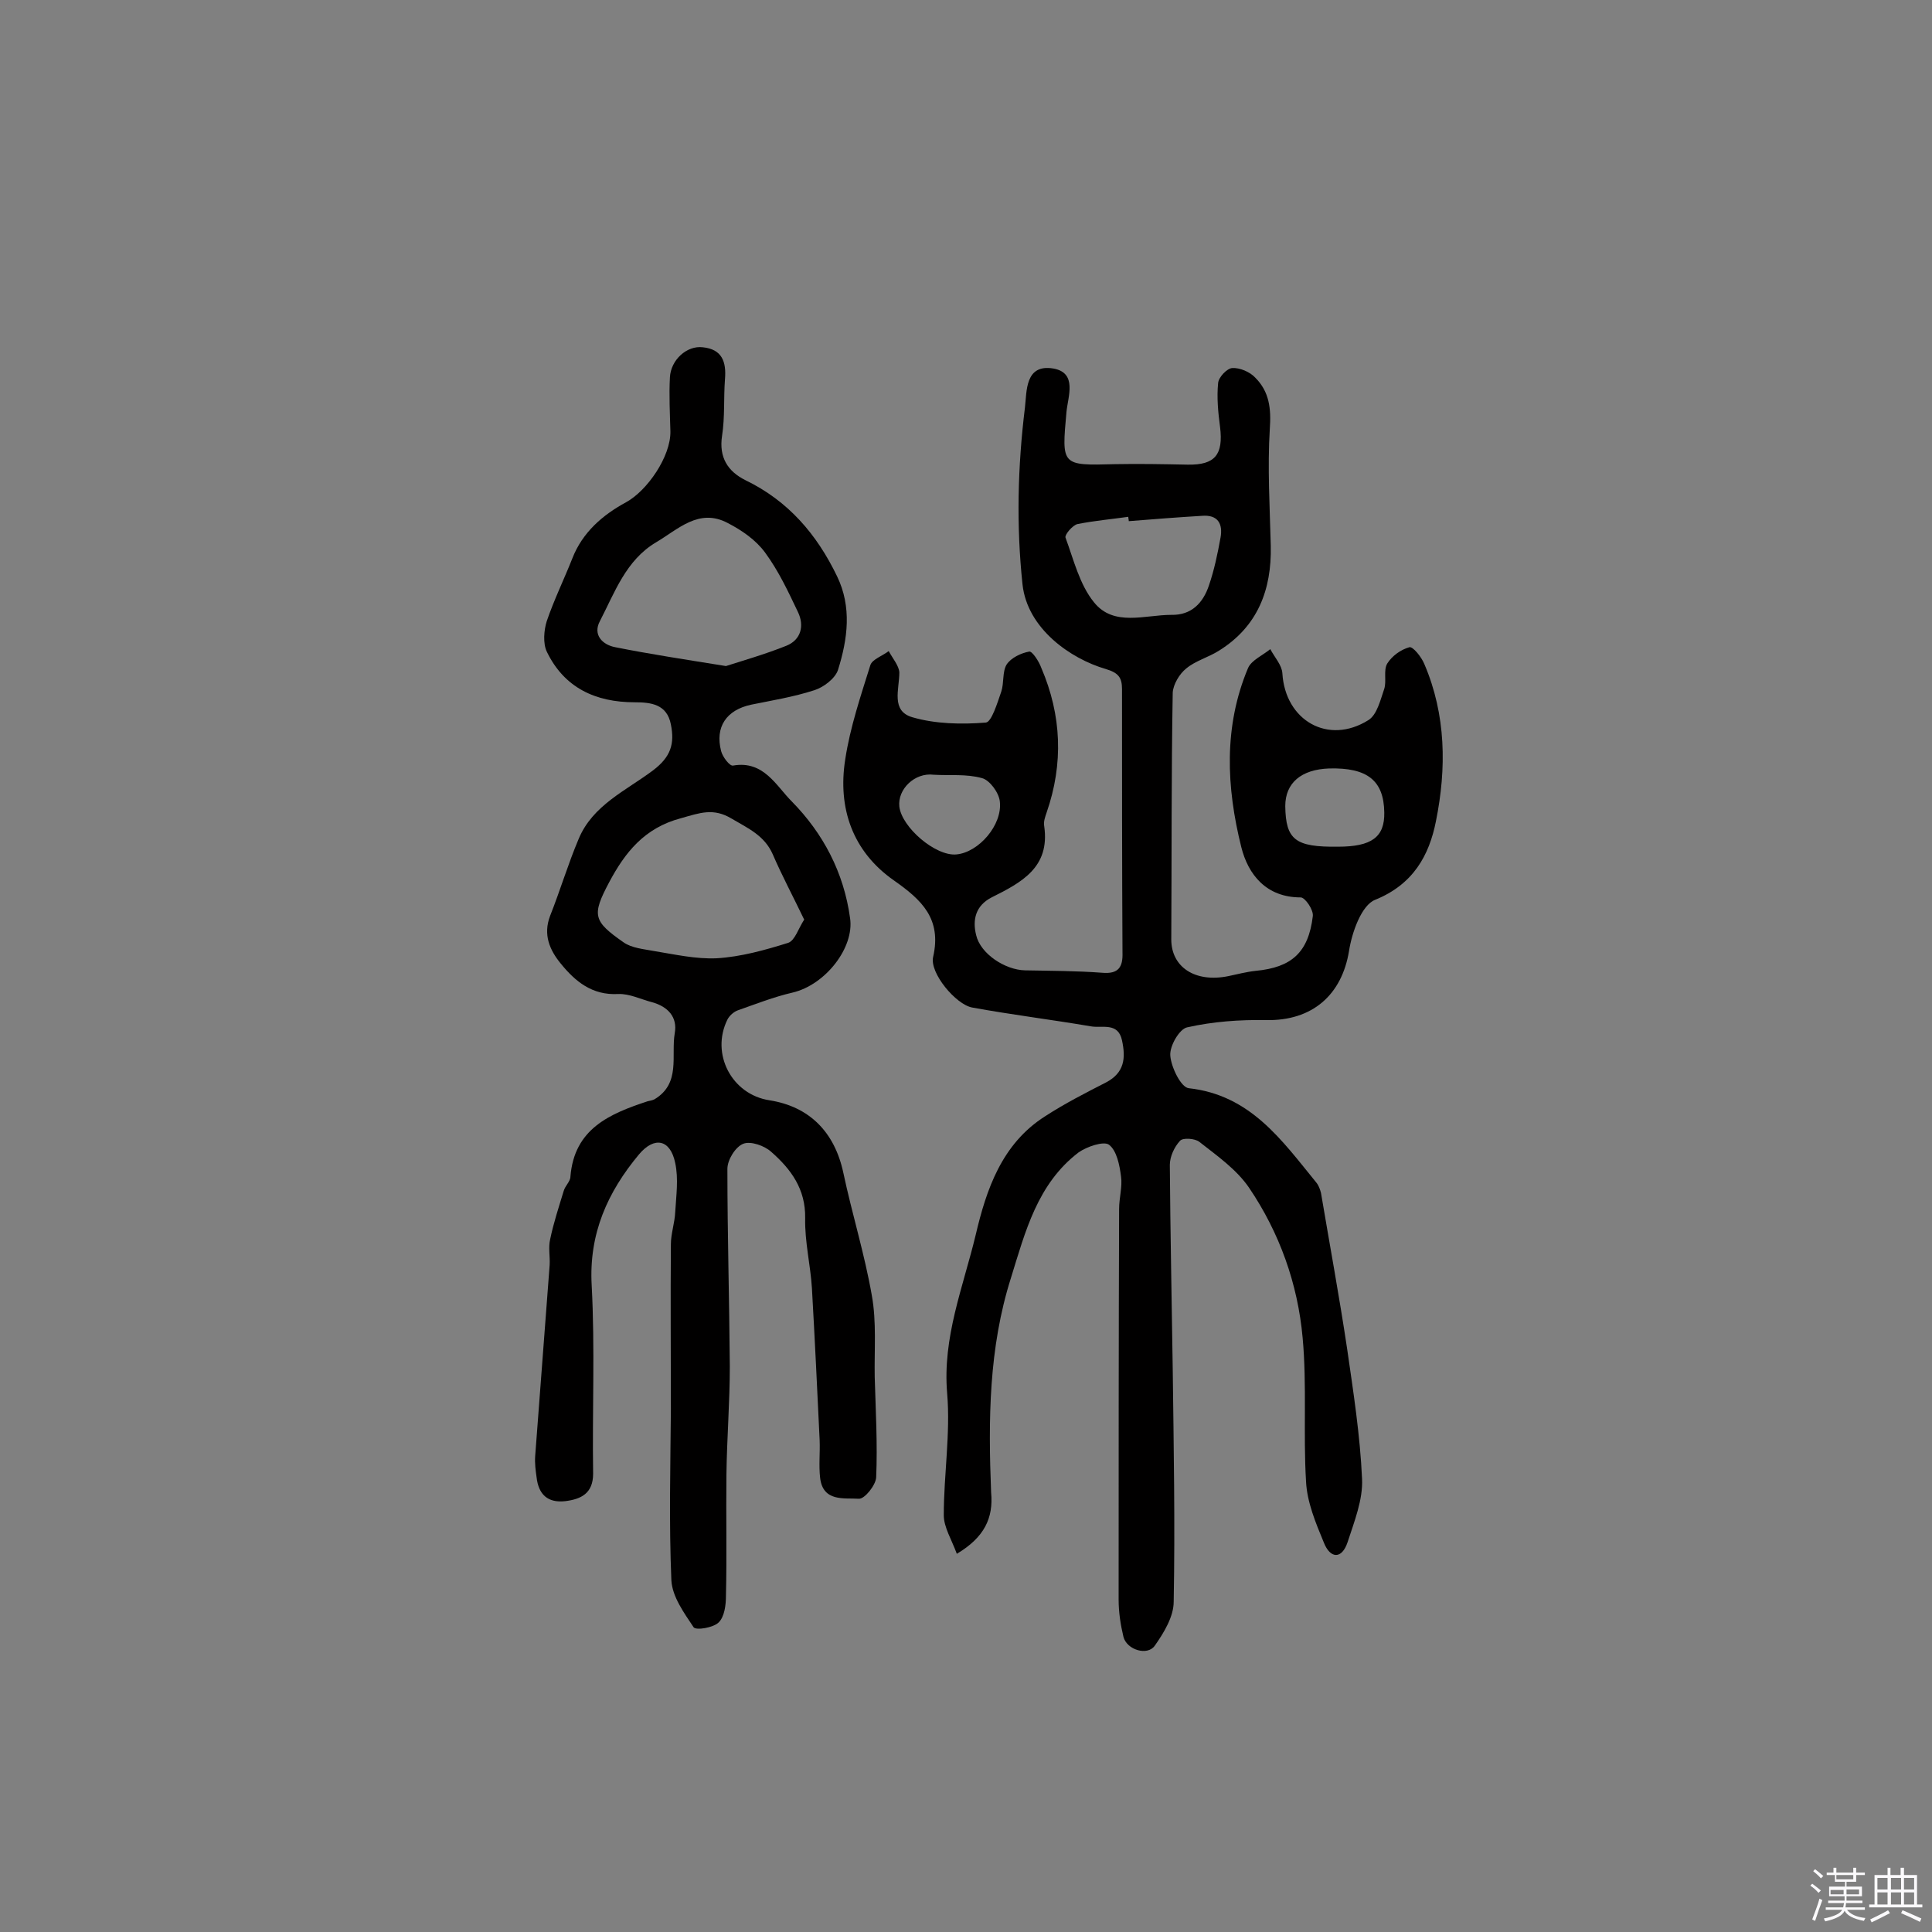 <svg enable-background="new 0 0 400 400" viewBox="0 0 400 400" xmlns="http://www.w3.org/2000/svg"><rect x="0" y="0" width="400" height="400" fill="#808080" stroke="none"/><path d="m374.8 390.4.4-.4c.7.5 1.3 1 1.8 1.4l-.5.5c-.5-.6-1.1-1.1-1.7-1.5zm1 7.3-.6-.3c.5-1.4 1.1-2.8 1.5-4.3.2.1.4.2.6.3-.5 1.3-1 2.8-1.5 4.3zm-.4-10.3.4-.4c.4.3 1 .8 1.7 1.4l-.5.5c-.4-.5-1-1-1.6-1.5zm2.5.3h1.7v-1h.6v1h3.5v-1h.6v1h1.8v.5h-1.8v1.4h-2v1h3.2v2h-3.2v.9h3.3v.5h-3.4c0 .3-.1.6-.1.9h4v.5h-3.7c.7.9 1.9 1.5 3.8 1.7-.1.2-.2.4-.3.6-2.1-.4-3.5-1.1-4-2.1-.4 1-1.8 1.7-4 2.2-.1-.2-.2-.4-.3-.6 2.1-.4 3.4-1 3.8-1.8h-3.4v-.5h3.6c.1-.3.1-.6.2-.9h-3.3v-.5h3.4c0-.3 0-.6 0-.9h-3.2v-2h3.3v-1h-2.1v-1.4h-1.7v-.5zm1.1 3.5v1h2.7c0-.3 0-.4 0-.4 0-.1 0-.2 0-.2 0-.1 0-.2 0-.3h-2.7zm1.2-3v.9h3.5v-.9zm4.7 3h-2.6v.6.4h2.6z" fill="#fbfafc"/><path d="m393.6 386.7h.6v1.5h2.7v6.1h1.1v.6h-11v-.6h1.1v-6.1h2.7v-1.5h.6v1.5h2.1v-1.5zm-2.7 8.8.4.6c-1.2.6-2.5 1.3-3.8 1.9-.1-.2-.2-.4-.3-.6 1.2-.6 2.5-1.2 3.7-1.9zm-2.2-6.7v2.4h2.1v-2.4zm0 3v2.5h2.1v-2.5zm2.8-3v2.4h2.1v-2.4zm0 3v2.5h2.1v-2.5zm6 6.1c-1.4-.7-2.7-1.3-3.9-1.8l.3-.6c1.5.6 2.7 1.2 3.9 1.7zm-1.2-9.1h-2.1v2.4h2.1zm-2.1 3v2.5h2.1v-2.5z" fill="#fbfafc"/><g fill="#010000"><path d="m198.1 321.7c-1.1-3-2.7-5.5-2.7-8 0-8.4 1.4-16.9.7-25.2-1-11.6 3.3-22 5.9-32.8 2.2-9.4 5.4-18.9 14.4-24.6 4-2.6 8.3-4.8 12.6-7 3.8-2 4.1-5 3.3-8.7-.8-3.8-4.1-2.5-6.4-2.9-8.2-1.4-16.4-2.4-24.6-3.9-3.4-.6-8.9-7.2-8.1-10.5 1.8-7.9-2.4-11.8-8.1-15.8-8.6-6-11.7-15-10.1-25.1 1-6.6 3.2-13.1 5.2-19.5.4-1.2 2.5-1.9 3.8-2.9.8 1.5 2.1 3 2.2 4.4 0 3.5-1.8 8 2.7 9.3 4.8 1.4 10.2 1.5 15.2 1.1 1.2-.1 2.4-4.1 3.2-6.4.6-1.8.2-4.1 1.1-5.6.9-1.4 3-2.4 4.7-2.7.6-.1 2 2 2.5 3.4 4.2 9.8 4.6 19.8 1.1 29.9-.3.9-.7 1.9-.5 2.9 1.2 8.5-4.7 11.6-10.9 14.7-3.3 1.7-4 4.6-3.2 7.8.9 3.9 6 7.2 10.1 7.3 5.3.1 10.7.1 16 .5 3.4.3 4.3-1.2 4.2-4.2-.1-18.2-.1-36.3-.1-54.5 0-2.4-.7-3.4-3.4-4.2-7.2-2.1-16.2-8.3-17.2-17.5-1.3-12.2-1-24.4.5-36.6.4-3.4 0-9.1 5.9-8.1 5 .9 3 5.8 2.7 9-1 11.1-1.1 11.1 10 10.8 5-.1 10.1 0 15.1.1 5.7.1 7.4-2.1 6.7-7.8-.4-3-.7-6.1-.4-9.1.1-1.2 1.8-3 2.9-3.1 1.6-.1 3.7.8 4.8 2 2.9 2.9 3.3 6.4 3 10.6-.5 8 0 16.2.2 24.2.2 9.1-2.7 16.7-10.7 21.7-2.2 1.4-4.9 2.1-6.8 3.7-1.4 1.1-2.7 3.3-2.8 5-.3 17-.2 34.1-.3 51.1 0 5.7 4.9 9 11.8 7.6 1.9-.4 3.8-.9 5.7-1.1 7.4-.7 10.9-3.8 11.8-11.3.2-1.3-1.6-3.9-2.5-3.9-7.2 0-10.9-4.8-12.3-10.4-3.1-12.4-3.7-25 1.4-37.1.7-1.6 3-2.6 4.6-3.9.9 1.7 2.4 3.3 2.5 5 .6 9.8 9.5 14.9 17.8 9.7 1.8-1.1 2.5-4.2 3.3-6.5.5-1.6-.2-3.8.6-5.2 1-1.6 2.8-2.9 4.6-3.4.7-.2 2.5 2 3.1 3.5 4.5 10.5 4.6 21.6 2.4 32.5-1.4 7.1-4.7 13.1-12.6 16.3-2.8 1.1-4.8 6.7-5.4 10.6-1.5 9.1-7.6 14.5-17.2 14.3-5.4-.1-11 .3-16.3 1.5-1.6.3-3.7 3.9-3.5 5.9.2 2.4 2.2 6.5 3.8 6.7 12.8 1.4 19.3 10.8 26.4 19.5.5.6.8 1.4 1 2.2 1.8 10.7 3.8 21.5 5.4 32.2 1.3 9 2.7 18 3.1 27 .2 4.3-1.6 8.8-3 13.1-1.2 3.6-3.6 3.4-4.9.1-1.7-4.1-3.5-8.4-3.7-12.7-.6-9.9.2-19.9-.7-29.7-1-11.2-4.8-21.8-11.1-31.1-2.6-3.8-6.6-6.6-10.3-9.5-.9-.7-3.4-.9-4-.2-1.2 1.3-2.1 3.3-2.1 5 .1 14.1.4 28.2.6 42.2.2 16.1.5 32.2.2 48.2 0 3.1-2 6.4-3.9 9.1-1.5 2.2-5.8.9-6.5-1.8-.6-2.5-1-5.1-1-7.7 0-27 0-53.9.1-80.9 0-2.3.7-4.6.4-6.7-.3-2.4-.9-5.4-2.5-6.6-1.1-.8-4.6.4-6.3 1.6-8.5 6.5-11 16.3-14 26-4.6 14.5-4.7 29.4-4.1 44.4.5 5.3-1.4 9.3-7.1 12.7zm35.6-213.8c0-.3-.1-.6-.1-.9-3.5.5-7 .8-10.5 1.5-1 .2-2.7 2.2-2.5 2.8 1.7 4.6 2.9 9.7 5.9 13.4 4.1 5.1 10.5 2.6 16 2.6 4.2.1 6.6-2.5 7.8-6.1 1.1-3.2 1.8-6.6 2.4-9.9.5-2.8-.5-4.8-3.9-4.5-5 .3-10.1.7-15.1 1.1zm52.9 60.3c-.1-6.6-3.5-9.3-11.4-9.1-5.8.2-9.1 3-9.1 7.8.1 7 2.1 8.5 10.9 8.4 7 0 9.7-2 9.6-7.1zm-93.3-7.8c-3.9-.5-7.5 3-7.1 6.6.5 4.3 7.5 10.3 11.8 9.9 4.6-.4 9.6-6.1 9-11-.2-1.8-2.1-4.4-3.7-4.8-3.2-.9-6.7-.5-10-.7z"/><path d="m138.9 291.7c0-11.4-.1-22.7 0-34.1 0-2.2.8-4.4.9-6.7.2-3.4.7-6.8 0-10.1-1-4.9-4.3-5.6-7.5-1.8-6.5 7.8-10.4 16.4-9.8 27.1.7 13 .1 26 .3 39 0 4.1-2.5 5.3-5.8 5.7-3.6.4-5.5-1.4-5.9-4.9-.2-1.4-.4-2.9-.3-4.4 1-13.2 2-26.4 3-39.6.1-1.8-.3-3.6.1-5.3.7-3.4 1.8-6.7 2.8-10 .3-1.1 1.4-2 1.4-3 .8-9.9 8.1-13 16-15.6.5-.1 1-.2 1.4-.4 5.5-3.3 3.4-9 4.2-13.7.6-3.3-1.4-5.5-4.7-6.4-2.3-.6-4.7-1.8-7-1.7-5.4.3-8.9-2.6-11.9-6.3-2.3-2.8-3.7-6-2.2-9.9 2.1-5.3 3.7-10.7 5.9-15.9 2.9-7 9.8-10 15.4-14.2 3.7-2.8 4.5-5.5 3.7-9.5-.8-4.2-4.1-4.6-7.5-4.6-8.1 0-14.6-3-18.2-10.5-.8-1.7-.6-4.4 0-6.3 1.5-4.4 3.6-8.7 5.3-13 2.1-5.4 6.3-9 11.1-11.6 4.4-2.4 9.3-9.5 9.2-14.7-.1-3.7-.3-7.5-.1-11.2.2-3.6 3.5-6.6 6.8-6.2 4 .4 4.9 3 4.6 6.6-.3 3.9 0 7.8-.6 11.7-.7 4.5 1.2 7.4 4.8 9.2 8.9 4.3 14.8 11.2 19 19.9 3.1 6.4 2.2 13 .2 19.4-.6 1.8-3 3.6-4.9 4.2-4.3 1.4-8.7 2.1-13.1 3-5.1 1.1-7.5 4.6-6.2 9.6.3 1.2 1.8 3.2 2.5 3 6.3-1.1 8.9 4.2 12.1 7.4 6.5 6.6 10.8 14.7 12.1 24.2.9 6.1-5.1 13.8-11.9 15.4-3.9.9-7.7 2.4-11.4 3.7-.8.3-1.7 1.1-2.1 1.9-3.5 7.1.9 15.5 8.7 16.7 8.3 1.3 13.5 6.6 15.3 15 1.8 8.5 4.4 16.8 5.9 25.4 1 5.5.5 11.2.6 16.9.2 6.9.6 13.9.3 20.8-.1 1.6-2.4 4.5-3.6 4.4-3-.2-7.4.7-8-4.3-.3-2.6 0-5.2-.1-7.8-.5-10.5-1-21-1.6-31.5-.3-4.8-1.5-9.6-1.4-14.5.1-6-2.9-10.1-7-13.7-1.4-1.3-4.3-2.3-5.8-1.7-1.6.6-3.3 3.3-3.3 5.2 0 13.6.4 27.2.5 40.9 0 7.4-.6 14.9-.7 22.3-.1 8.4.1 16.8-.1 25.2 0 1.9-.3 4.3-1.5 5.5-1.1 1.1-4.7 1.7-5.2 1-2-3-4.4-6.3-4.6-9.7-.5-11.8-.2-23.7-.1-35.5-.1 0-.1 0 0 0zm27.6-101.3c-2.3-4.8-4.6-9.1-6.5-13.5-1.7-3.9-5.1-5.4-8.5-7.4-3.8-2.3-6.6-1.2-10.5-.1-7.6 2-11.6 7.1-14.9 13.3-3.6 6.8-3.3 8 3 12.4 1.7 1.2 4.2 1.4 6.3 1.8 4.3.7 8.7 1.7 13 1.5 5-.3 10-1.7 14.8-3.2 1.4-.5 2.1-3 3.3-4.8zm-16.2-52.5c3.4-1.1 8-2.4 12.5-4.2 3-1.2 3.8-4.1 2.4-7-2-4.2-4-8.5-6.8-12.3-1.9-2.6-4.8-4.6-7.7-6.1-6-3.2-10.3 1.3-14.9 4-6.2 3.7-8.5 10.3-11.6 16.3-1.5 2.8.5 4.9 3.2 5.4 7 1.4 14.2 2.5 22.9 3.9z"/></g></svg>
